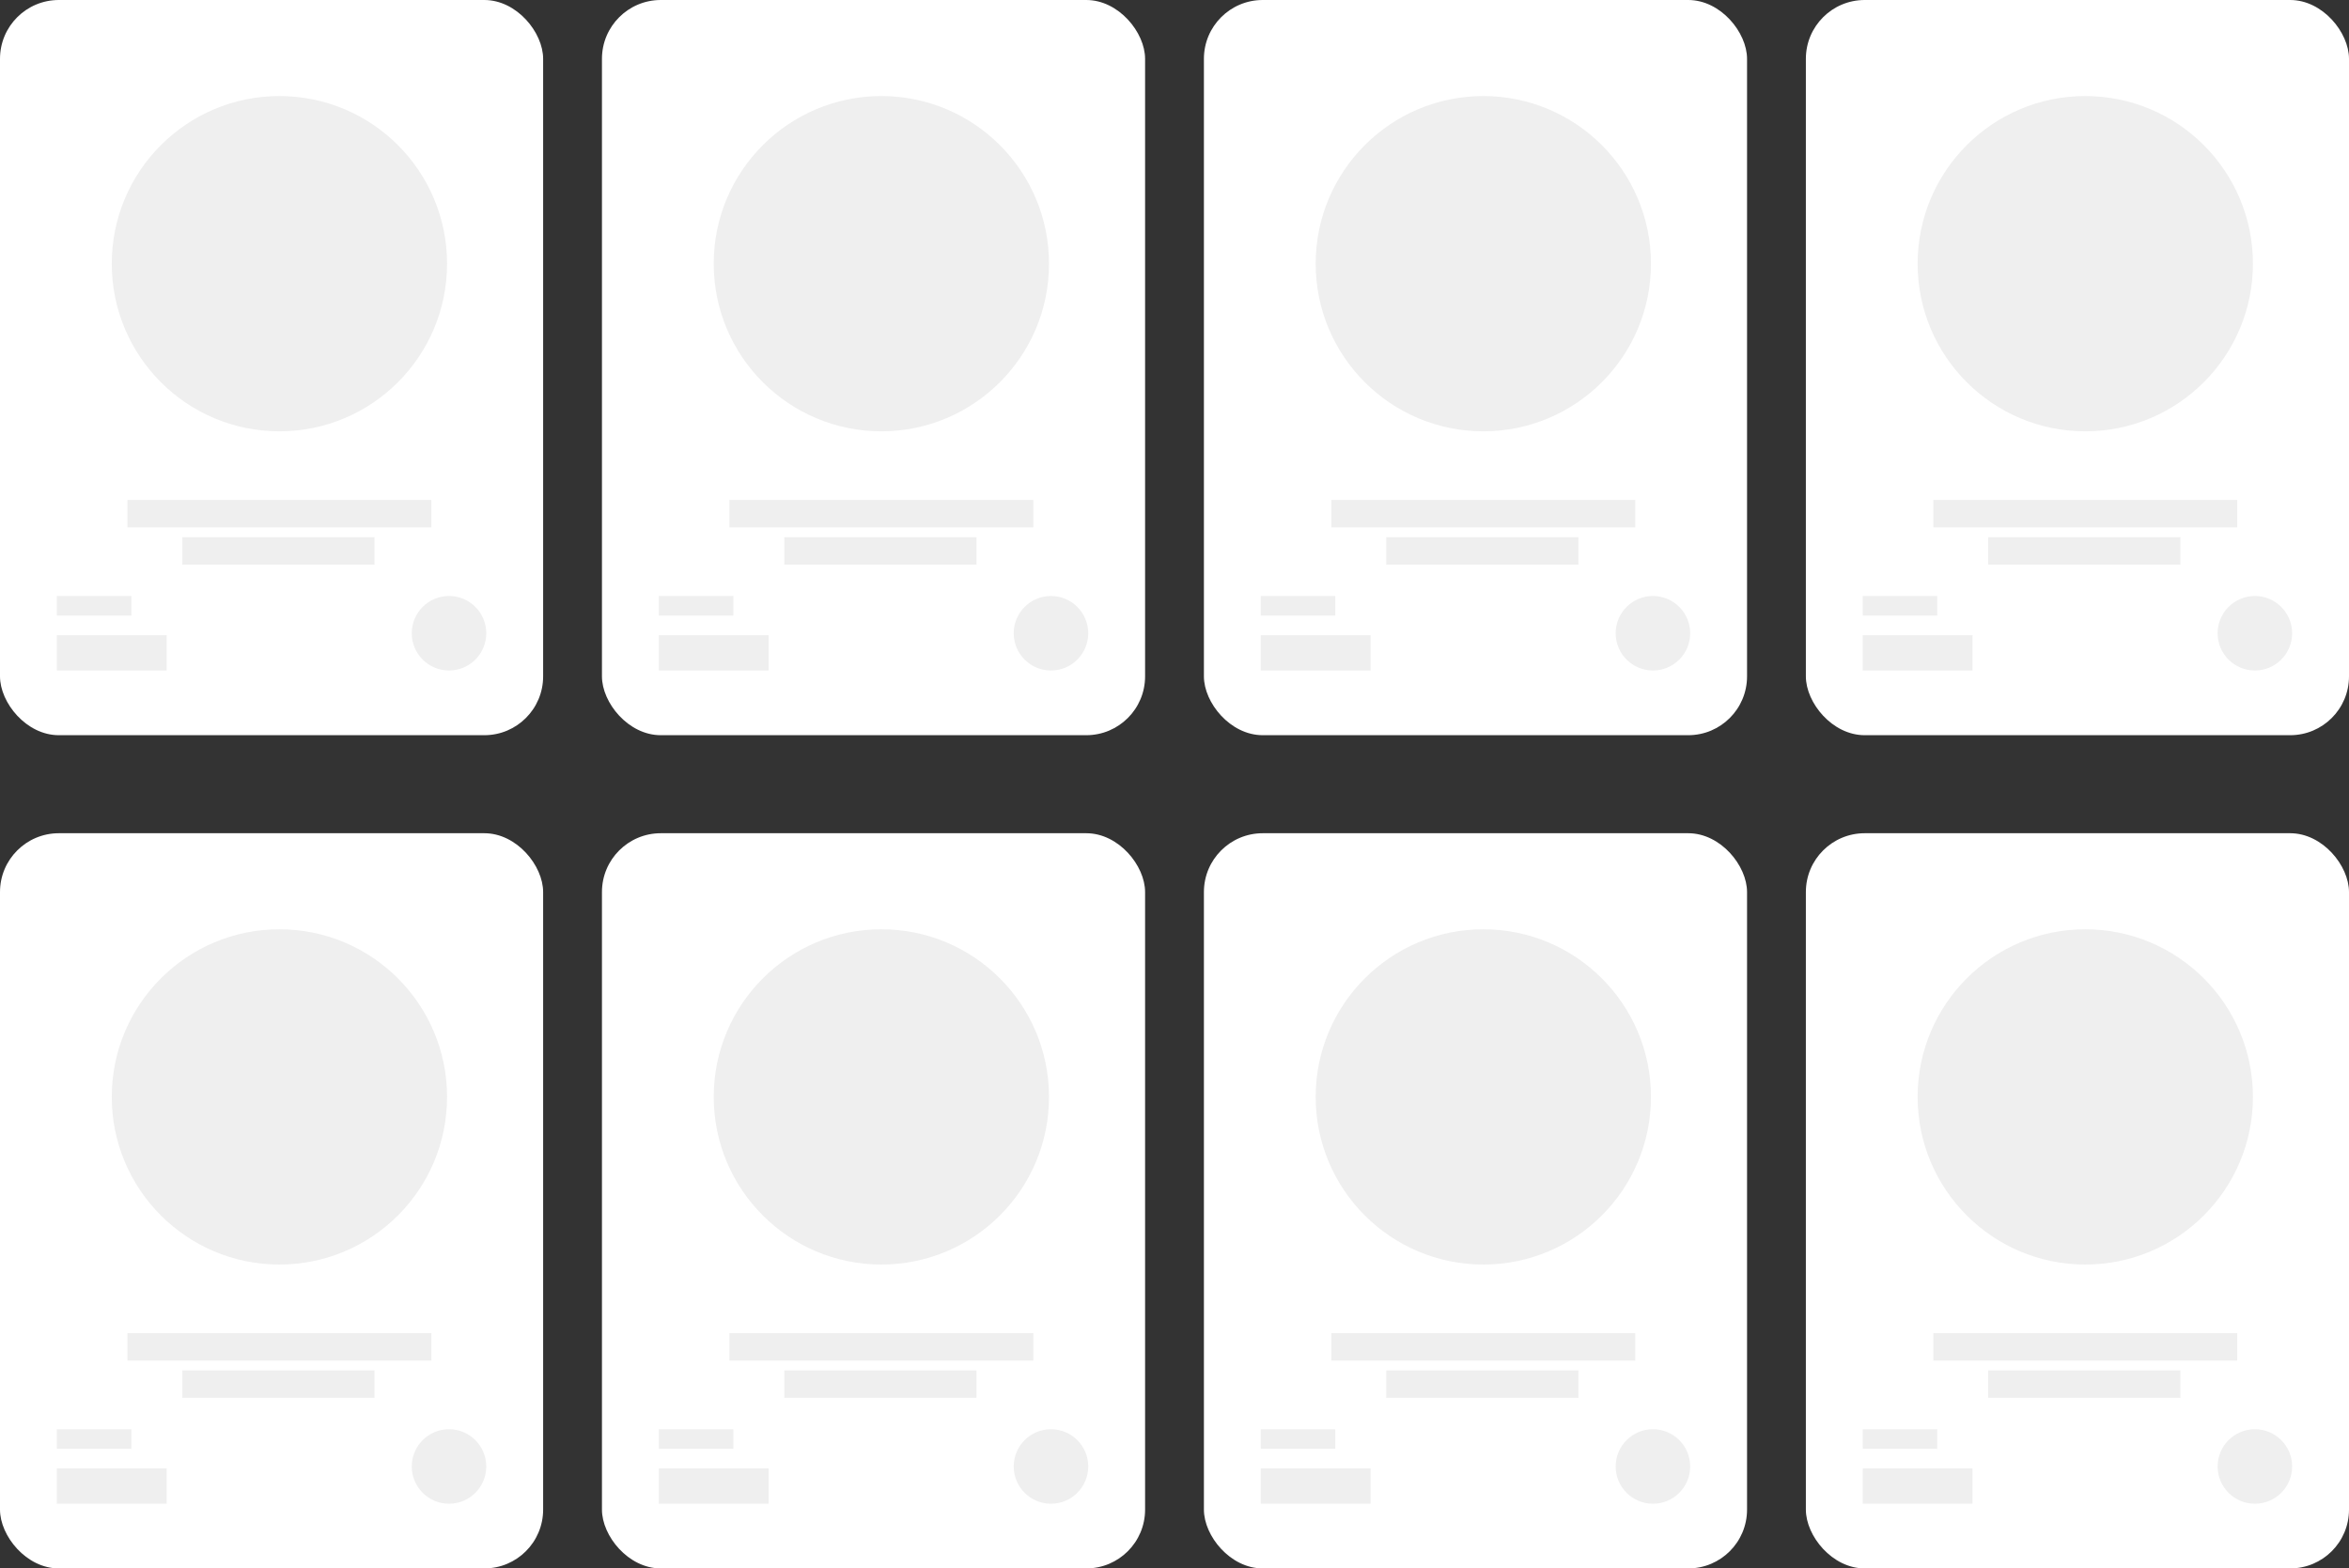 <svg width="1198" height="800" viewBox="0 0 1198 800" fill="none" xmlns="http://www.w3.org/2000/svg">
<rect x="0" y="0" width="1198" height="800" fill="#333333" stroke="none"/>
<rect width="277" height="375" rx="30" fill="white"/>
<circle cx="229" cy="323" r="19" fill="#EFEFEF"/>
<rect x="29" y="324" width="56" height="18" fill="#EFEFEF"/>
<rect x="65" y="255" width="155" height="14" fill="#EFEFEF"/>
<rect x="93" y="274" width="98" height="14" fill="#EFEFEF"/>
<rect x="29" y="304" width="38" height="10" fill="#EFEFEF"/>
<circle cx="142.5" cy="134.5" r="85.5" fill="#EFEFEF"/>
<rect x="307" width="277" height="375" rx="30" fill="white"/>
<circle cx="536" cy="323" r="19" fill="#EFEFEF"/>
<rect x="336" y="324" width="56" height="18" fill="#EFEFEF"/>
<rect x="372" y="255" width="155" height="14" fill="#EFEFEF"/>
<rect x="400" y="274" width="98" height="14" fill="#EFEFEF"/>
<rect x="336" y="304" width="38" height="10" fill="#EFEFEF"/>
<circle cx="449.5" cy="134.5" r="85.5" fill="#EFEFEF"/>
<rect x="614" width="277" height="375" rx="30" fill="white"/>
<circle cx="843" cy="323" r="19" fill="#EFEFEF"/>
<rect x="643" y="324" width="56" height="18" fill="#EFEFEF"/>
<rect x="679" y="255" width="155" height="14" fill="#EFEFEF"/>
<rect x="707" y="274" width="98" height="14" fill="#EFEFEF"/>
<rect x="643" y="304" width="38" height="10" fill="#EFEFEF"/>
<circle cx="756.5" cy="134.5" r="85.5" fill="#EFEFEF"/>
<rect x="921" width="277" height="375" rx="30" fill="white"/>
<circle cx="1150" cy="323" r="19" fill="#EFEFEF"/>
<rect x="950" y="324" width="56" height="18" fill="#EFEFEF"/>
<rect x="986" y="255" width="155" height="14" fill="#EFEFEF"/>
<rect x="1014" y="274" width="98" height="14" fill="#EFEFEF"/>
<rect x="950" y="304" width="38" height="10" fill="#EFEFEF"/>
<circle cx="1063.5" cy="134.5" r="85.5" fill="#EFEFEF"/>
<rect y="425" width="277" height="375" rx="30" fill="white"/>
<circle cx="229" cy="748" r="19" fill="#EFEFEF"/>
<rect x="29" y="749" width="56" height="18" fill="#EFEFEF"/>
<rect x="65" y="680" width="155" height="14" fill="#EFEFEF"/>
<rect x="93" y="699" width="98" height="14" fill="#EFEFEF"/>
<rect x="29" y="729" width="38" height="10" fill="#EFEFEF"/>
<circle cx="142.5" cy="559.5" r="85.5" fill="#EFEFEF"/>
<rect x="307" y="425" width="277" height="375" rx="30" fill="white"/>
<circle cx="536" cy="748" r="19" fill="#EFEFEF"/>
<rect x="336" y="749" width="56" height="18" fill="#EFEFEF"/>
<rect x="372" y="680" width="155" height="14" fill="#EFEFEF"/>
<rect x="400" y="699" width="98" height="14" fill="#EFEFEF"/>
<rect x="336" y="729" width="38" height="10" fill="#EFEFEF"/>
<circle cx="449.5" cy="559.5" r="85.5" fill="#EFEFEF"/>
<rect x="614" y="425" width="277" height="375" rx="30" fill="white"/>
<circle cx="843" cy="748" r="19" fill="#EFEFEF"/>
<rect x="643" y="749" width="56" height="18" fill="#EFEFEF"/>
<rect x="679" y="680" width="155" height="14" fill="#EFEFEF"/>
<rect x="707" y="699" width="98" height="14" fill="#EFEFEF"/>
<rect x="643" y="729" width="38" height="10" fill="#EFEFEF"/>
<circle cx="756.5" cy="559.5" r="85.5" fill="#EFEFEF"/>
<rect x="921" y="425" width="277" height="375" rx="30" fill="white"/>
<circle cx="1150" cy="748" r="19" fill="#EFEFEF"/>
<rect x="950" y="749" width="56" height="18" fill="#EFEFEF"/>
<rect x="986" y="680" width="155" height="14" fill="#EFEFEF"/>
<rect x="1014" y="699" width="98" height="14" fill="#EFEFEF"/>
<rect x="950" y="729" width="38" height="10" fill="#EFEFEF"/>
<circle cx="1063.5" cy="559.5" r="85.5" fill="#EFEFEF"/>
</svg>
